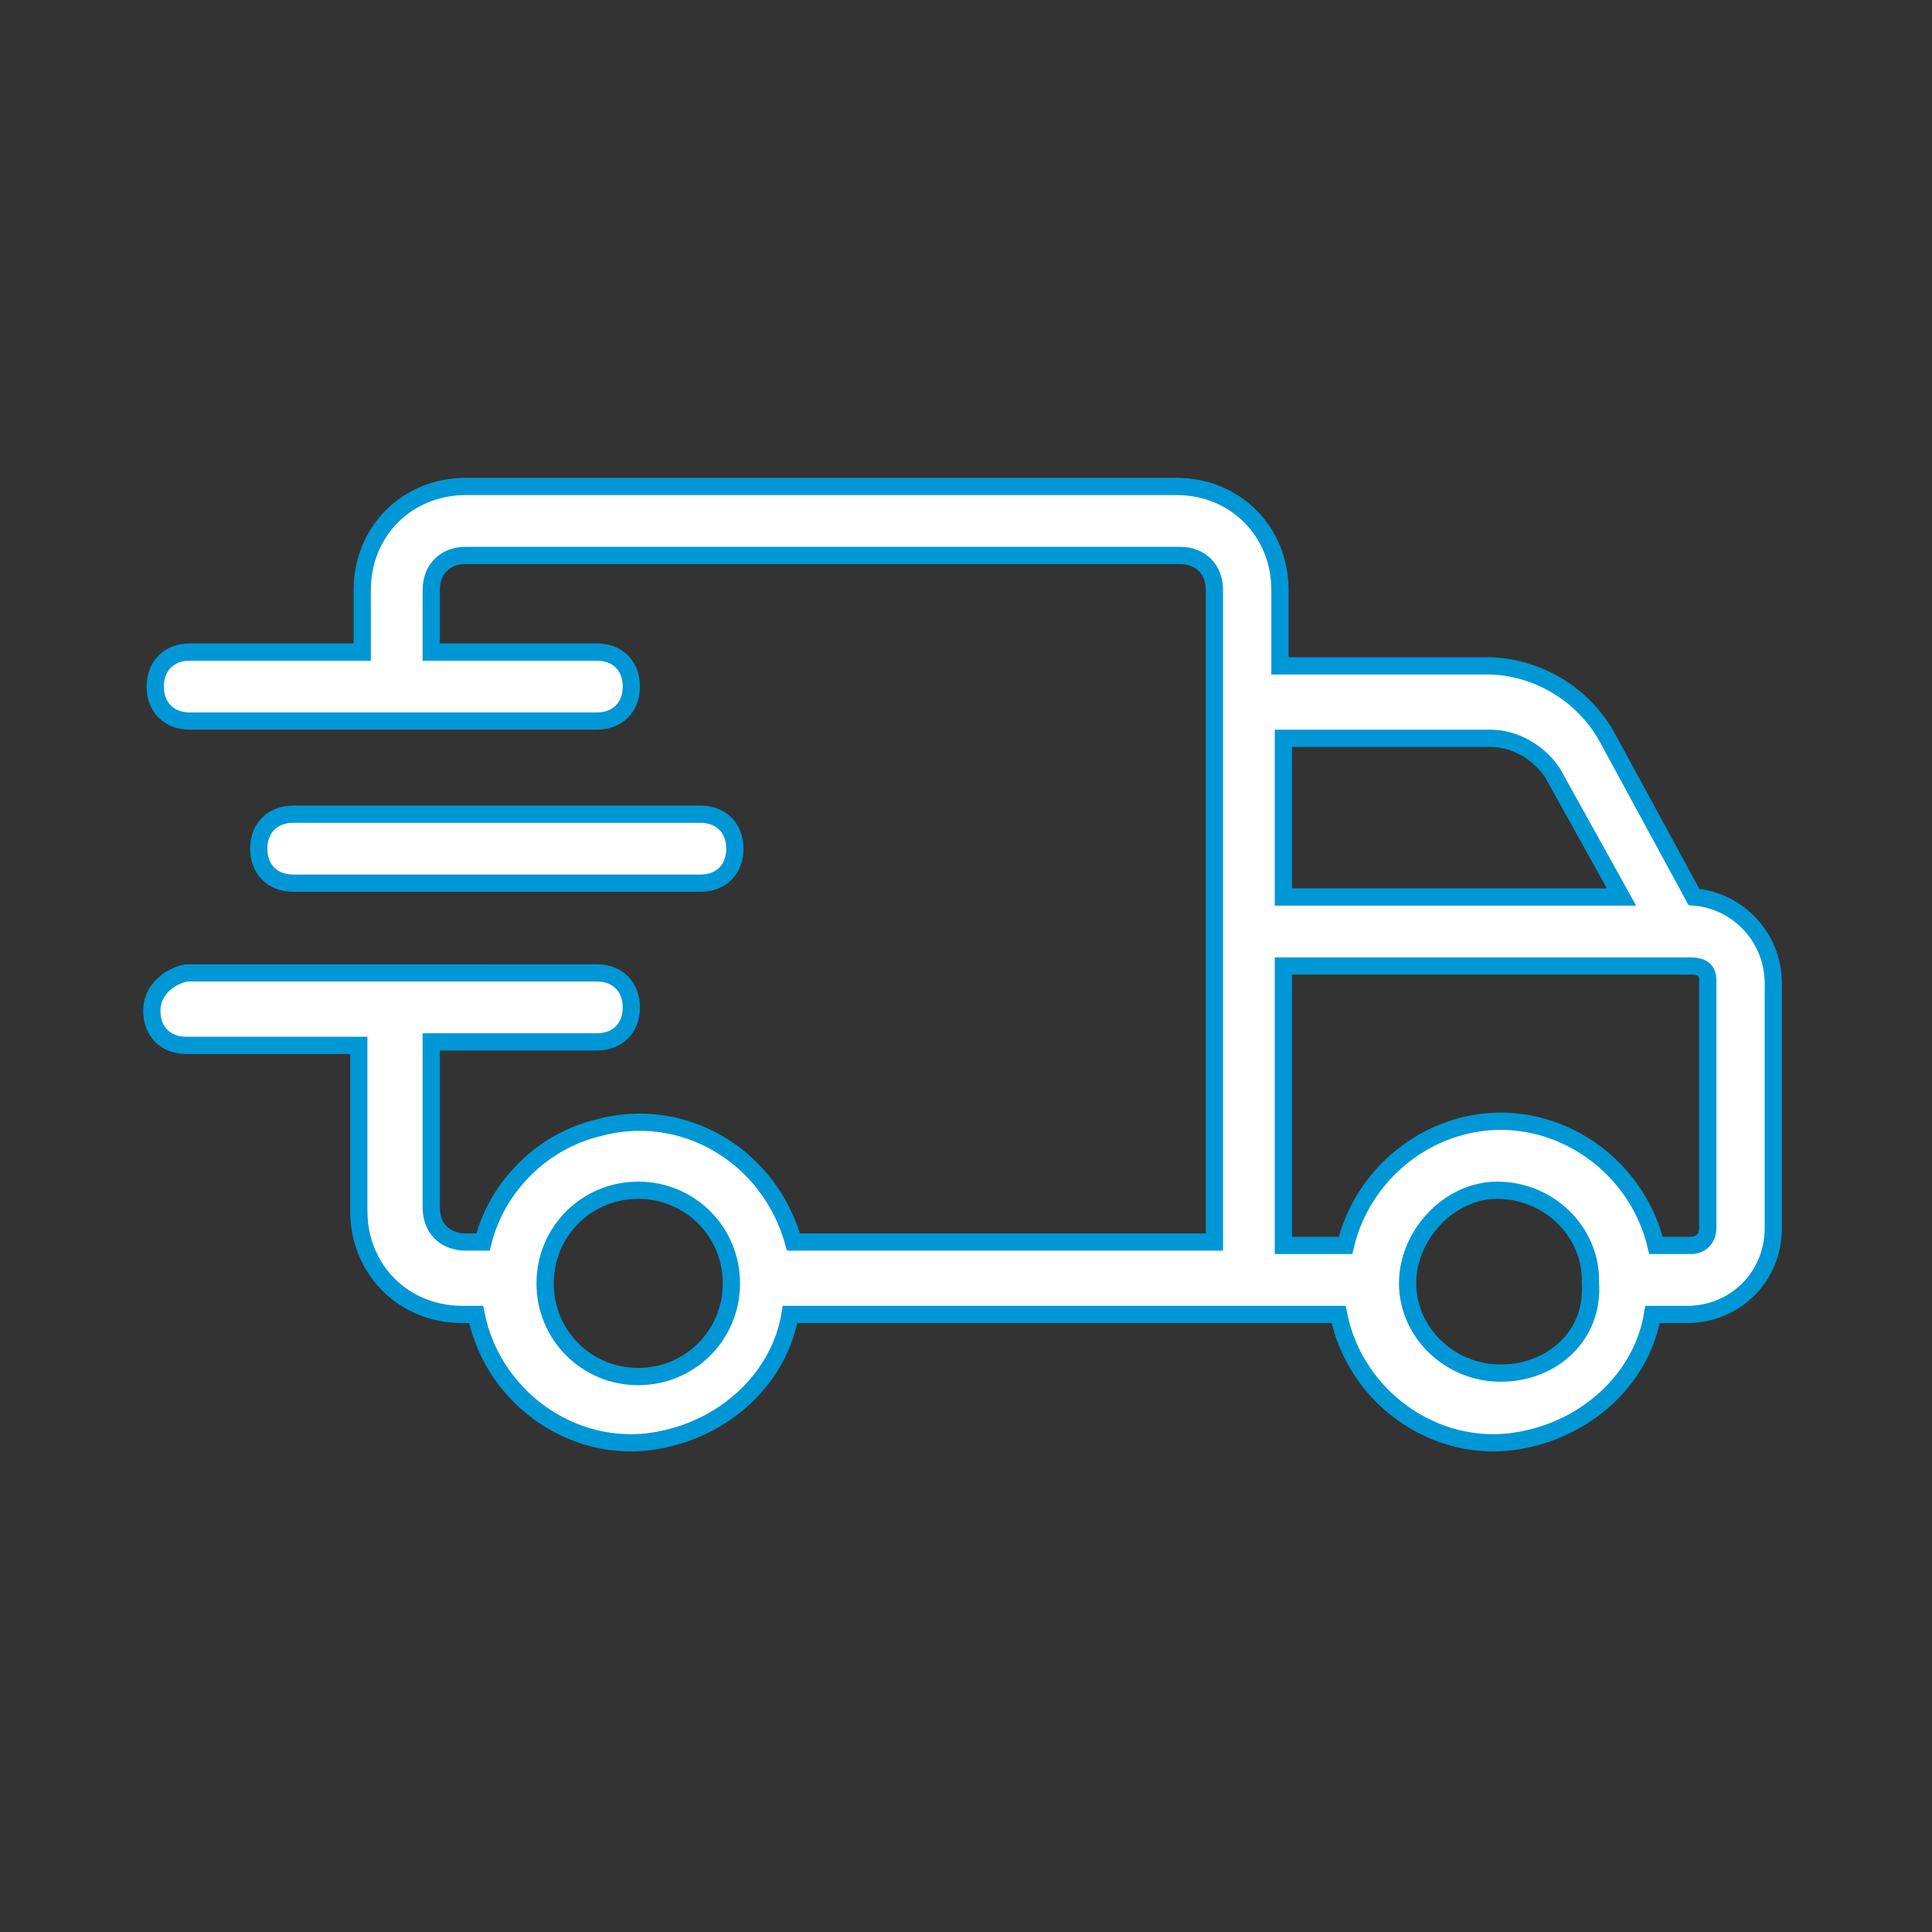 <?xml version="1.0" encoding="utf-8"?>
<!-- Generator: Adobe Illustrator 22.1.0, SVG Export Plug-In . SVG Version: 6.00 Build 0)  -->
<svg version="1.1" id="Layer_1" xmlns="http://www.w3.org/2000/svg" xmlns:xlink="http://www.w3.org/1999/xlink" x="0px" y="0px"
	 viewBox="0 0 56 56" style="enable-background:new 0 0 56 56;" xml:space="preserve">
<rect x="0" y="0" width="56" height="56" fill="#333333" stroke="none"/>
<style type="text/css">
	.st0{fill:none;}
	.st1{fill:#FFFFFF;stroke:#0097D6;stroke-width:0.5;stroke-miterlimit:10;}
</style>
<title>TransportationAsset 10</title>
<g id="Layer_2_1_">
	<g id="Layer_9">
		<rect class="st0" width="56" height="56"/>
		<path class="st1" d="M20.3,25.6c0.6,0,1-0.4,1-1s-0.4-1-1-1H8.5c-0.6,0-1,0.4-1,1s0.4,1,1,1H20.3z"/>
		<path class="st1" d="M4.4,29.3c0,0.6,0.4,1,1,1h5v4.8c0,1.7,1.3,3,3,3h0.4c0.5,2.5,3,4.2,5.5,3.6c1.8-0.4,3.3-1.8,3.6-3.6h15.9
			c0.5,2.5,3,4.2,5.5,3.6c1.8-0.4,3.3-1.8,3.6-3.6h1c1.4,0,2.5-1.1,2.5-2.5c0,0,0,0,0,0v-7.1c0-1.3-1-2.4-2.3-2.5l-2.5-4.6
			c-0.7-1.3-2.1-2.1-3.5-2.1h-6v-2.2c0-1.7-1.3-3-3-3H13.5c-1.7,0-3,1.3-3,3v1.8h-5c-0.6,0-1,0.4-1,1s0.4,1,1,1h11.8
			c0.6,0,1-0.4,1-1s-0.4-1-1-1h-4.8v-1.8c0-0.6,0.4-1,1-1h20.7c0.6,0,1,0.4,1,1v18.9H23c-0.7-2.5-3.2-4-5.7-3.3
			c-1.6,0.4-2.9,1.7-3.3,3.3h-0.5c-0.6,0-1-0.4-1-1v-4.8h4.8c0.6,0,1-0.4,1-1s-0.4-1-1-1H5.4C4.9,28.3,4.4,28.7,4.4,29.3
			C4.4,29.3,4.4,29.3,4.4,29.3z M43.5,39.8c-1.5,0-2.7-1.2-2.7-2.6s1.2-2.7,2.6-2.7c1.5,0,2.7,1.2,2.7,2.6v0.1
			C46.2,38.7,45,39.8,43.5,39.8C43.5,39.8,43.5,39.8,43.5,39.8z M43.2,21.4c0.7,0,1.4,0.4,1.8,1l2,3.6h-9.8v-4.6H43.2z M37.2,28H49
			c0.3,0,0.5,0.1,0.5,0.4v7.2c0,0.3-0.2,0.5-0.5,0.5c0,0,0,0,0,0h-1c-0.5-2.1-2.4-3.6-4.5-3.6c-2.1,0-4,1.5-4.5,3.6h-1.8L37.2,28z
			 M18.5,34.5c1.5,0,2.7,1.2,2.7,2.7c0,1.5-1.2,2.7-2.7,2.7c-1.5,0-2.7-1.2-2.7-2.7C15.8,35.7,17,34.5,18.5,34.5z"/>
	</g>
</g>
</svg>
